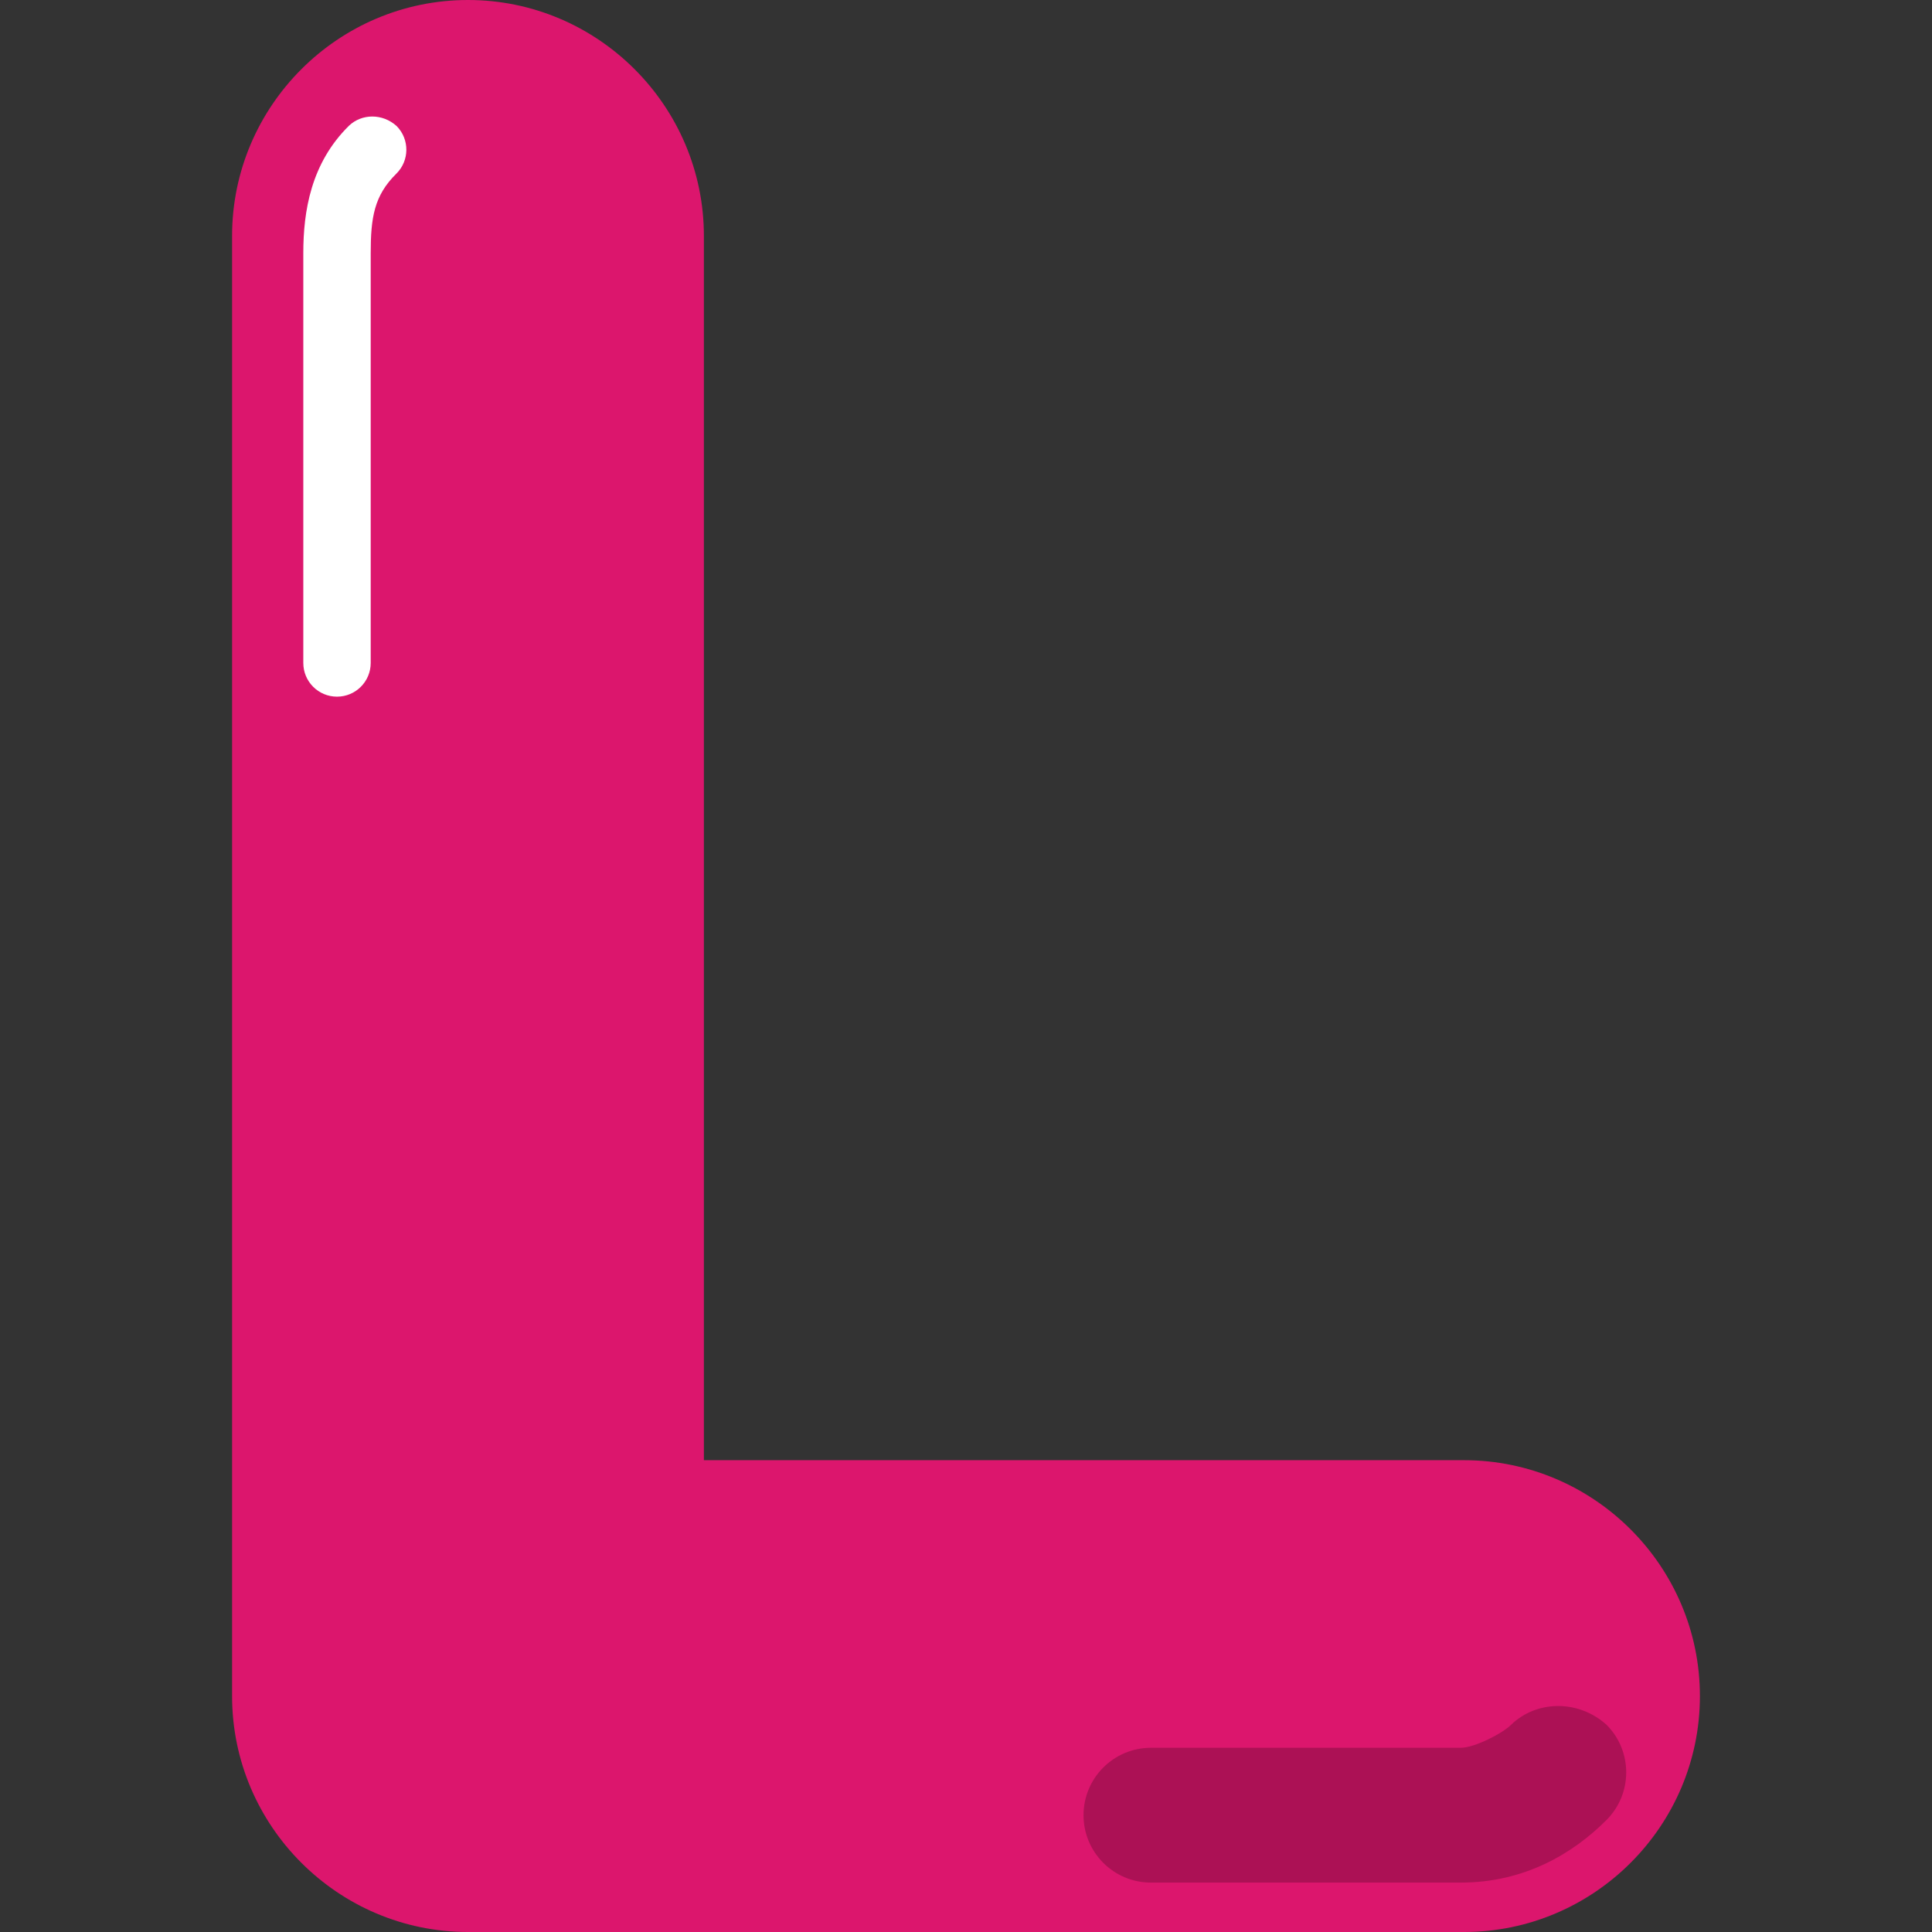 <svg id="Capa_1" enable-background="new 0 0 512 512" height="512" viewBox="0 0 512 512" width="512" xmlns="http://www.w3.org/2000/svg"><rect x="0" y="0" width="512" height="512" fill="#333333" stroke="none"/><g><g id="layer1_00000047022355759592282840000006614622756182295713_"><g id="g2046" transform="translate(-209.65 -1030.48)"><path id="path908-1" d="m333.673 1030.48c-34.421.001-62.518 28.097-62.518 62.518v386.966c0 34.422 28.097 62.515 62.518 62.516h263.954c34.422.001 62.518-28.094 62.518-62.516 0-34.421-28.096-62.519-62.518-62.518h-201.439v-324.448c0-34.421-28.093-62.518-62.515-62.518z" fill="#dc166d"/><path id="path973-0" d="m302.141 1063.791c-10.112 9.956-12.113 22.684-12.113 33.792v108.589c0 4.933 3.999 8.931 8.931 8.931s8.931-3.998 8.931-8.931v-108.589c0-9.416.906-15.279 6.782-21.065 3.514-3.461 3.558-9.114.097-12.629-3.767-3.418-9.286-3.295-12.629-.097z" fill="#fff"/><path id="path977-7" d="m610.123 1487.548c-2.362 2.362-9.757 6.112-13.362 6.112h-82.103c-9.865 0-17.862 7.997-17.862 17.863 0 9.865 7.997 17.862 17.862 17.862h82.103c16.85 0 29.673-7.632 38.62-16.578 6.974-6.975 6.974-18.283 0-25.258-7.566-6.786-18.637-6.428-25.258-.001z" fill="#ac1155"/></g></g></g></svg>